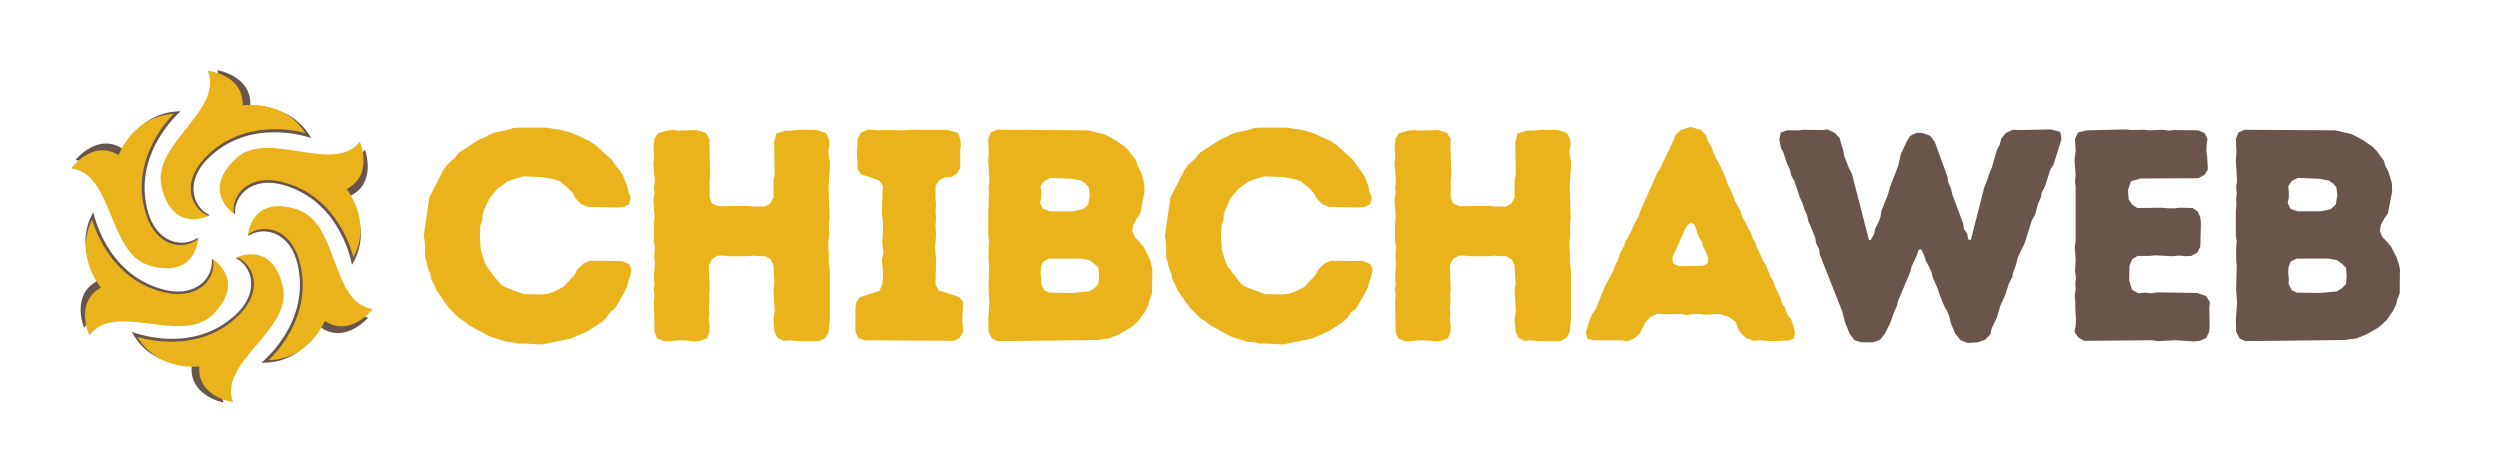 <svg xmlns="http://www.w3.org/2000/svg" xmlns:xlink="http://www.w3.org/1999/xlink" width="1080" zoomAndPan="magnify" viewBox="0 0 810 150" height="200" preserveAspectRatio="xMidYMid meet" version="1.2"><defs><clipPath id="d1f30017af"><path d="M 42 82 L 91 82 L 91 130.598 L 42 130.598 Z M 42 82 "/></clipPath><clipPath id="0cf073189b"><path d="M 53 22.738 L 101 22.738 L 101 71 L 53 71 Z M 53 22.738 "/></clipPath><clipPath id="c74ffc6709"><path d="M 44 82 L 92 82 L 92 131 L 44 131 Z M 44 82 "/></clipPath><clipPath id="329c2a8fec"><path d="M 15 25.934 L 122.68 19.715 L 128.898 127.395 L 21.219 133.613 Z M 15 25.934 "/></clipPath><clipPath id="180f3c4478"><path d="M 15 25.934 L 122.68 19.715 L 128.898 127.395 L 21.219 133.613 Z M 15 25.934 "/></clipPath><clipPath id="1e5b2bfe81"><path d="M 80 66 L 121 66 L 121 117 L 80 117 Z M 80 66 "/></clipPath><clipPath id="fd71c7bca9"><path d="M 15 25.934 L 122.68 19.715 L 128.898 127.395 L 21.219 133.613 Z M 15 25.934 "/></clipPath><clipPath id="c562e517ec"><path d="M 15 25.934 L 122.68 19.715 L 128.898 127.395 L 21.219 133.613 Z M 15 25.934 "/></clipPath><clipPath id="dfde9d2d2e"><path d="M 71 45 L 118 45 L 118 84 L 71 84 Z M 71 45 "/></clipPath><clipPath id="0a6136c092"><path d="M 15 25.934 L 122.68 19.715 L 128.898 127.395 L 21.219 133.613 Z M 15 25.934 "/></clipPath><clipPath id="0bbbe1eea6"><path d="M 15 25.934 L 122.68 19.715 L 128.898 127.395 L 21.219 133.613 Z M 15 25.934 "/></clipPath><clipPath id="15df61c514"><path d="M 52 22 L 99 22 L 99 72 L 52 72 Z M 52 22 "/></clipPath><clipPath id="e3dd9c04ae"><path d="M 15 25.934 L 122.68 19.715 L 128.898 127.395 L 21.219 133.613 Z M 15 25.934 "/></clipPath><clipPath id="69e8363e35"><path d="M 15 25.934 L 122.68 19.715 L 128.898 127.395 L 21.219 133.613 Z M 15 25.934 "/></clipPath><clipPath id="24e1af1215"><path d="M 23 36 L 65 36 L 65 87 L 23 87 Z M 23 36 "/></clipPath><clipPath id="4d633b1153"><path d="M 15 25.934 L 122.68 19.715 L 128.898 127.395 L 21.219 133.613 Z M 15 25.934 "/></clipPath><clipPath id="23f23fd1c2"><path d="M 15 25.934 L 122.68 19.715 L 128.898 127.395 L 21.219 133.613 Z M 15 25.934 "/></clipPath><clipPath id="a62b43d052"><path d="M 27 71 L 74 71 L 74 109 L 27 109 Z M 27 71 "/></clipPath><clipPath id="e989f1738d"><path d="M 15 25.934 L 122.68 19.715 L 128.898 127.395 L 21.219 133.613 Z M 15 25.934 "/></clipPath><clipPath id="9f08c112e8"><path d="M 15 25.934 L 122.68 19.715 L 128.898 127.395 L 21.219 133.613 Z M 15 25.934 "/></clipPath></defs><g id="f6cb3faca6"><g clip-rule="nonzero" clip-path="url(#d1f30017af)"><path style=" stroke:none;fill-rule:evenodd;fill:#69554c;fill-opacity:1;" d="M 42.688 107.492 C 42.688 107.492 61.734 115.281 76.16 102.145 C 84.512 94.57 81.531 86.109 76.375 83.609 C 76.375 83.609 88.383 78.828 90.691 94.301 C 92.785 108.352 68.289 117.16 72.398 130.43 C 72.398 130.43 60.902 128.176 62.164 118.211 C 62.137 118.234 48.867 119.285 42.688 107.492 Z M 42.688 107.492 "/></g><path style=" stroke:none;fill-rule:evenodd;fill:#69554c;fill-opacity:1;" d="M 84.676 117.512 C 84.676 117.512 100.793 104.75 96.441 85.73 C 93.941 74.773 85.105 73.215 80.402 76.492 C 80.402 76.492 82.121 63.68 96.734 69.266 C 110.031 74.344 105.68 99.996 119.273 102.926 C 119.273 102.926 111.645 111.844 103.613 105.852 C 103.613 105.852 98.023 117.941 84.676 117.512 Z M 84.676 117.512 "/><path style=" stroke:none;fill-rule:evenodd;fill:#69554c;fill-opacity:1;" d="M 114.035 85.84 C 114.035 85.84 110.812 65.531 92.113 60.023 C 81.316 56.828 75.621 63.758 76.184 69.453 C 76.184 69.453 65.871 61.637 77.906 51.645 C 88.812 42.562 109.066 58.922 118.277 48.527 C 118.277 48.527 122.281 59.543 113.148 63.625 C 113.148 63.652 120.938 74.422 114.035 85.84 Z M 114.035 85.84 "/><g clip-rule="nonzero" clip-path="url(#0cf073189b)"><path style=" stroke:none;fill-rule:evenodd;fill:#69554c;fill-opacity:1;" d="M 100.844 44.738 C 100.844 44.738 81.559 37.594 67.59 51.16 C 59.504 59.004 62.727 67.387 67.965 69.695 C 67.965 69.695 56.121 74.852 53.324 59.461 C 50.746 45.465 74.949 35.875 70.41 22.738 C 70.41 22.738 81.988 24.648 81.047 34.613 C 81.02 34.613 94.266 33.137 100.844 44.738 Z M 100.844 44.738 "/></g><path style=" stroke:none;fill-rule:evenodd;fill:#69554c;fill-opacity:1;" d="M 58.535 36.062 C 58.535 36.062 42.848 49.359 47.82 68.219 C 50.691 79.098 59.586 80.387 64.152 76.949 C 64.152 76.949 62.836 89.816 48.035 84.711 C 34.602 80.09 38.094 54.277 24.449 51.805 C 24.449 51.805 31.754 42.672 40 48.367 C 39.977 48.367 45.188 36.117 58.535 36.062 Z M 58.535 36.062 "/><path style=" stroke:none;fill-rule:evenodd;fill:#69554c;fill-opacity:1;" d="M 30.223 68.703 C 30.223 68.703 34.117 88.902 52.977 93.816 C 63.883 96.637 69.336 89.52 68.609 83.852 C 68.609 83.852 79.168 91.293 67.48 101.715 C 56.844 111.117 36.078 95.402 27.188 106.121 C 27.188 106.121 22.809 95.242 31.809 90.891 C 31.836 90.863 23.723 80.332 30.223 68.703 Z M 30.223 68.703 "/><g clip-rule="nonzero" clip-path="url(#c74ffc6709)"><g clip-rule="nonzero" clip-path="url(#329c2a8fec)"><g clip-rule="nonzero" clip-path="url(#180f3c4478)"><path style=" stroke:none;fill-rule:evenodd;fill:#eab31b;fill-opacity:1;" d="M 44.52 109.121 C 44.52 109.121 63.98 115.801 77.625 101.855 C 85.527 93.812 82.062 85.535 76.77 83.34 C 76.77 83.34 88.484 77.871 91.68 93.188 C 94.582 107.09 70.633 117.301 75.5 130.312 C 75.5 130.312 63.895 128.723 64.578 118.699 C 64.555 118.727 51.367 120.539 44.52 109.121 Z M 44.52 109.121 "/></g></g></g><g clip-rule="nonzero" clip-path="url(#1e5b2bfe81)"><g clip-rule="nonzero" clip-path="url(#fd71c7bca9)"><g clip-rule="nonzero" clip-path="url(#c562e517ec)"><path style=" stroke:none;fill-rule:evenodd;fill:#eab31b;fill-opacity:1;" d="M 87.012 116.703 C 87.012 116.703 102.367 103.035 96.926 84.301 C 93.801 73.504 84.887 72.457 80.383 76 C 80.383 76 81.359 63.109 96.273 67.844 C 109.84 72.145 106.973 98.008 120.711 100.148 C 120.711 100.148 113.609 109.492 105.246 103.973 C 105.246 103.973 100.367 116.363 87.012 116.703 Z M 87.012 116.703 "/></g></g></g><g clip-rule="nonzero" clip-path="url(#dfde9d2d2e)"><g clip-rule="nonzero" clip-path="url(#0a6136c092)"><g clip-rule="nonzero" clip-path="url(#0bbbe1eea6)"><path style=" stroke:none;fill-rule:evenodd;fill:#eab31b;fill-opacity:1;" d="M 114.5 83.395 C 114.5 83.395 110.109 63.305 91.125 58.883 C 80.16 56.316 74.875 63.562 75.766 69.215 C 75.766 69.215 65.02 62.008 76.457 51.336 C 86.82 41.645 107.984 56.809 116.586 45.898 C 116.586 45.898 121.215 56.664 112.332 61.266 C 112.336 61.293 120.73 71.598 114.5 83.395 Z M 114.5 83.395 "/></g></g></g><g clip-rule="nonzero" clip-path="url(#15df61c514)"><g clip-rule="nonzero" clip-path="url(#e3dd9c04ae)"><g clip-rule="nonzero" clip-path="url(#69e8363e35)"><path style=" stroke:none;fill-rule:evenodd;fill:#eab31b;fill-opacity:1;" d="M 98.961 43.121 C 98.961 43.121 79.293 37.102 66.129 51.449 C 58.512 59.746 62.211 67.926 67.574 69.93 C 67.574 69.93 56.047 75.762 52.367 60.559 C 48.988 46.734 72.598 35.766 67.309 22.914 C 67.309 22.914 78.977 24.148 78.613 34.152 C 78.586 34.156 91.723 31.918 98.961 43.121 Z M 98.961 43.121 "/></g></g></g><g clip-rule="nonzero" clip-path="url(#24e1af1215)"><g clip-rule="nonzero" clip-path="url(#4d633b1153)"><g clip-rule="nonzero" clip-path="url(#23f23fd1c2)"><path style=" stroke:none;fill-rule:evenodd;fill:#eab31b;fill-opacity:1;" d="M 56.223 36.898 C 56.223 36.898 41.328 51.078 47.375 69.617 C 50.871 80.312 59.824 81.09 64.184 77.391 C 64.184 77.391 63.613 90.312 48.543 86.07 C 34.867 82.234 36.863 56.262 23.098 54.578 C 23.098 54.578 29.867 45.039 38.43 50.25 C 38.402 50.25 42.898 37.723 56.223 36.898 Z M 56.223 36.898 "/></g></g></g><g clip-rule="nonzero" clip-path="url(#a62b43d052)"><g clip-rule="nonzero" clip-path="url(#e989f1738d)"><g clip-rule="nonzero" clip-path="url(#9f08c112e8)"><path style=" stroke:none;fill-rule:evenodd;fill:#eab31b;fill-opacity:1;" d="M 29.84 71.113 C 29.84 71.113 34.891 91.059 54 94.879 C 65.051 97.066 70.086 89.645 69.035 84.027 C 69.035 84.027 80.004 90.848 68.938 101.926 C 58.859 111.926 37.223 97.434 28.965 108.648 C 28.965 108.648 23.969 98.039 32.699 93.176 C 32.727 93.148 24.02 83.102 29.84 71.113 Z M 29.84 71.113 "/></g></g></g><g style="fill:#eab31b;fill-opacity:1;"><g transform="translate(133.817, 110.336)"><path style="stroke:none" d="M 35.906 0.969 L 34.062 0.969 L 32.297 0.578 L 30.25 0.391 L 28.203 -0.297 L 26.734 -0.688 L 24.781 -1.359 L 18.156 -4.969 L 16.688 -6.141 L 15.031 -7.219 L 11.516 -10.641 L 7.609 -16.297 L 6.922 -17.953 L 5.953 -19.703 L 5.656 -21.469 L 4.875 -23.328 L 3.906 -27.125 L 3.906 -31.031 L 3.516 -34.156 L 5.266 -46.344 L 9.75 -55.125 L 10.922 -56.797 L 13.562 -59.234 L 14.734 -60.797 L 21.562 -65.188 L 23.328 -65.859 L 24.781 -66.75 L 26.641 -67.422 L 30.438 -68.203 L 32.297 -68.797 L 33.953 -68.984 L 42.844 -68.984 L 47.719 -68.297 L 51.516 -67.234 L 57.078 -64.688 L 59.234 -63.234 L 64.297 -58.641 L 67.922 -53.672 L 69.469 -49.953 L 69.766 -48.203 L 70.547 -46.25 L 69.969 -44.203 L 68.406 -43.328 L 66.453 -43.125 L 56.594 -43.328 L 54.453 -44.203 L 52.688 -46.062 L 51.812 -47.719 L 50.344 -49.281 L 47.516 -51.625 L 45.469 -52.297 L 41.766 -52.984 L 35.719 -53.188 L 32.297 -52.203 L 30.438 -51.422 L 27.219 -49.078 L 24.781 -46.062 L 23.125 -42.547 L 22.547 -40.781 L 22.438 -38.844 L 21.766 -37.078 L 21.656 -33.953 L 21.953 -29.375 L 23.125 -25.562 L 23.906 -23.906 L 27.516 -19.219 L 28.781 -17.859 L 30.641 -16.984 L 35.906 -15.031 L 41.375 -14.922 L 43.422 -15.125 L 45.375 -15.703 L 48.688 -17.375 L 52.406 -21.375 L 53.188 -23.031 L 55.125 -24.875 L 57.281 -25.859 L 67.719 -25.766 L 70.156 -24.688 L 70.75 -22.938 L 70.453 -21.078 L 69.766 -19.125 L 69.281 -17.266 L 68.406 -15.516 L 65.469 -10.438 L 63.812 -9.172 L 62.75 -7.516 L 61.469 -6.25 L 59.812 -5.078 L 58.062 -4 L 56.594 -3.031 L 51.234 -0.688 L 41.766 1.266 Z M 35.906 0.969 "/></g></g><g style="fill:#eab31b;fill-opacity:1;"><g transform="translate(204.653, 110.336)"><path style="stroke:none" d="M 7.422 -2.734 L 7.219 -12.688 L 7.422 -14.641 L 7.125 -16.391 L 7.422 -18.344 L 7.219 -20.484 L 7.516 -25.078 L 7.312 -27.328 L 7.516 -30.344 L 7.219 -32.203 L 7.219 -37.859 L 7.422 -39.906 L 7.031 -45.859 L 7.422 -47.812 L 7.219 -49.469 L 7.516 -51.625 L 7.031 -57.469 L 7.312 -59.328 L 7.125 -61.469 L 7.125 -63.328 L 7.422 -65.469 L 8.484 -67.141 L 11.516 -68.016 L 13.375 -68.203 L 15.312 -68.016 L 21.078 -68.203 L 24.109 -67.234 L 25.266 -65.188 L 25.172 -63.516 L 25.469 -53.859 L 25.266 -52.109 L 25.266 -46.25 L 26.047 -44.391 L 28.109 -43.516 L 37.562 -43.625 L 39.328 -43.422 L 43.234 -43.422 L 44.891 -44.391 L 45.953 -46.344 L 45.953 -52.016 L 46.344 -53.672 L 46.156 -64.297 L 46.938 -67.141 L 49.859 -68.016 L 51.812 -68.016 L 54.938 -68.297 L 59.906 -68.203 L 62.938 -67.234 L 63.906 -65.281 L 64.109 -63.328 L 63.719 -61.375 L 63.906 -59.516 L 64.297 -57.672 L 63.812 -49.562 L 64.109 -40 L 63.906 -37.859 L 64.016 -34.156 L 63.719 -32.109 L 63.719 -30.156 L 63.906 -28.109 L 63.812 -26.156 L 64.203 -22.438 L 64.203 -6.734 L 63.812 -2.734 L 62.75 -0.875 L 60.797 0.188 L 54.062 0.188 L 51.125 -0.094 L 49.172 0.094 L 47.234 -0.875 L 46.25 -2.922 L 45.953 -6.734 L 46.344 -9.656 L 45.953 -16.594 L 46.25 -18.438 L 45.953 -24.391 L 44.984 -26.344 L 43.234 -27.328 L 41.375 -27.328 L 39.422 -27.516 L 37.469 -27.328 L 31.719 -27.328 L 29.953 -27.516 L 27.906 -27.516 L 25.953 -26.344 L 24.984 -24.297 L 25.266 -16.594 L 25.078 -14.547 L 25.172 -12.391 L 24.984 -10.531 L 25.172 -8.594 L 24.984 -6.828 L 25.266 -4.688 L 25.172 -2.734 L 24.391 -0.781 L 22.25 0.094 L 20.203 0.297 L 18.156 0 L 15.312 -0.094 L 12.297 0.188 L 10.438 0.188 L 8.203 -0.688 Z M 7.422 -2.734 "/></g></g><g style="fill:#eab31b;fill-opacity:1;"><g transform="translate(272.464, 110.336)"><path style="stroke:none" d="M 4.688 -2.828 L 4.688 -10.344 L 4.875 -12.203 L 6.047 -14.047 L 12.484 -16.094 L 13.469 -18.25 L 13.656 -22.047 L 13.266 -26.25 L 13.766 -28.203 L 13.375 -32 L 13.562 -33.953 L 13.656 -37.953 L 13.375 -40.203 L 13.266 -41.859 L 13.562 -50.156 L 12.297 -51.906 L 6.344 -53.953 L 5.359 -55.812 L 5.359 -57.672 L 5.172 -59.625 L 5.172 -61.766 L 5.359 -63.422 L 5.359 -65.281 L 6.438 -67.328 L 8.594 -68.297 L 12.391 -68.109 L 14.25 -68.203 L 20.203 -68.109 L 22.344 -68.297 L 34.734 -68.203 L 37.859 -67.328 L 38.641 -65.375 L 38.844 -63.422 L 38.641 -61.672 L 38.641 -55.906 L 37.562 -54.062 L 35.719 -52.984 L 33.562 -52.891 L 31.719 -51.812 L 30.641 -50.062 L 30.641 -45.953 L 30.828 -43.906 L 30.641 -41.953 L 30.828 -40.109 L 30.641 -37.078 L 30.828 -34.156 L 30.438 -30.047 L 30.828 -26.156 L 30.641 -18.156 L 31.719 -16.203 L 38.25 -14.156 L 39.609 -12.484 L 39.328 -6.531 L 39.516 -4.781 L 39.516 -2.641 L 38.453 -0.875 L 36.594 0.094 L 7.609 -0.094 L 5.656 -0.781 Z M 4.688 -2.828 "/></g></g><g style="fill:#eab31b;fill-opacity:1;"><g transform="translate(313.15, 110.336)"><path style="stroke:none" d="M 7.125 -2.922 L 7.031 -6.641 L 7.422 -12.484 L 7.125 -16.484 L 7.312 -24.484 L 7.125 -26.344 L 7.125 -30.25 L 7.312 -32.109 L 7.031 -34.156 L 7.031 -41.953 L 7.219 -43.812 L 7.125 -45.859 L 7.312 -47.719 L 7.125 -49.766 L 7.422 -51.812 L 7.031 -58.359 L 7.219 -61.188 L 7.031 -65.375 L 7.906 -67.422 L 9.859 -68.297 L 39.219 -68.109 L 44.688 -66.844 L 48.297 -64.891 L 51.234 -62.844 L 52.594 -61.469 L 54.938 -58.359 L 55.516 -56.5 L 56.5 -54.641 L 57.578 -51.031 L 57.672 -48.203 L 56.297 -41.172 L 55.125 -39.516 L 54.062 -37.562 L 53.672 -35.609 L 54.547 -33.469 L 56.016 -32 L 57.375 -30.344 L 59.125 -26.938 L 59.812 -24.875 L 60.203 -23.031 L 60.109 -15.219 L 59.328 -13.266 L 58.938 -11.609 L 58.062 -9.75 L 55.812 -6.531 L 54.25 -5.078 L 52.984 -4.094 L 49.281 -1.953 L 46.062 -0.688 L 42.344 -0.188 L 10.047 0.188 L 8.203 -0.688 Z M 27.125 -41.859 L 34.438 -41.859 L 37.766 -42.547 L 39.422 -44.109 L 39.906 -47.031 L 39.609 -49.672 L 38.344 -51.031 L 37.172 -51.812 L 34.156 -52.406 L 27.125 -52.688 L 25.078 -51.625 L 24 -49.953 L 24.203 -48.109 L 24.203 -46.25 L 23.812 -44.594 L 24.781 -42.641 Z M 26.828 -15.516 L 34.438 -15.422 L 39.719 -15.906 L 41.469 -16.984 L 42.734 -18.344 L 42.938 -20.875 L 42.734 -23.609 L 41.281 -24.984 L 39.812 -26.047 L 37.078 -26.547 L 26.734 -26.547 L 24.781 -25.562 L 24.109 -23.812 L 24 -21.859 L 24.203 -20 L 24.109 -18.344 L 25.172 -16.297 Z M 26.828 -15.516 "/></g></g><g style="fill:#eab31b;fill-opacity:1;"><g transform="translate(373.936, 110.336)"><path style="stroke:none" d="M 35.906 0.969 L 34.062 0.969 L 32.297 0.578 L 30.25 0.391 L 28.203 -0.297 L 26.734 -0.688 L 24.781 -1.359 L 18.156 -4.969 L 16.688 -6.141 L 15.031 -7.219 L 11.516 -10.641 L 7.609 -16.297 L 6.922 -17.953 L 5.953 -19.703 L 5.656 -21.469 L 4.875 -23.328 L 3.906 -27.125 L 3.906 -31.031 L 3.516 -34.156 L 5.266 -46.344 L 9.75 -55.125 L 10.922 -56.797 L 13.562 -59.234 L 14.734 -60.797 L 21.562 -65.188 L 23.328 -65.859 L 24.781 -66.75 L 26.641 -67.422 L 30.438 -68.203 L 32.297 -68.797 L 33.953 -68.984 L 42.844 -68.984 L 47.719 -68.297 L 51.516 -67.234 L 57.078 -64.688 L 59.234 -63.234 L 64.297 -58.641 L 67.922 -53.672 L 69.469 -49.953 L 69.766 -48.203 L 70.547 -46.25 L 69.969 -44.203 L 68.406 -43.328 L 66.453 -43.125 L 56.594 -43.328 L 54.453 -44.203 L 52.688 -46.062 L 51.812 -47.719 L 50.344 -49.281 L 47.516 -51.625 L 45.469 -52.297 L 41.766 -52.984 L 35.719 -53.188 L 32.297 -52.203 L 30.438 -51.422 L 27.219 -49.078 L 24.781 -46.062 L 23.125 -42.547 L 22.547 -40.781 L 22.438 -38.844 L 21.766 -37.078 L 21.656 -33.953 L 21.953 -29.375 L 23.125 -25.562 L 23.906 -23.906 L 27.516 -19.219 L 28.781 -17.859 L 30.641 -16.984 L 35.906 -15.031 L 41.375 -14.922 L 43.422 -15.125 L 45.375 -15.703 L 48.688 -17.375 L 52.406 -21.375 L 53.188 -23.031 L 55.125 -24.875 L 57.281 -25.859 L 67.719 -25.766 L 70.156 -24.688 L 70.75 -22.938 L 70.453 -21.078 L 69.766 -19.125 L 69.281 -17.266 L 68.406 -15.516 L 65.469 -10.438 L 63.812 -9.172 L 62.75 -7.516 L 61.469 -6.25 L 59.812 -5.078 L 58.062 -4 L 56.594 -3.031 L 51.234 -0.688 L 41.766 1.266 Z M 35.906 0.969 "/></g></g><g style="fill:#eab31b;fill-opacity:1;"><g transform="translate(444.772, 110.336)"><path style="stroke:none" d="M 7.422 -2.734 L 7.219 -12.688 L 7.422 -14.641 L 7.125 -16.391 L 7.422 -18.344 L 7.219 -20.484 L 7.516 -25.078 L 7.312 -27.328 L 7.516 -30.344 L 7.219 -32.203 L 7.219 -37.859 L 7.422 -39.906 L 7.031 -45.859 L 7.422 -47.812 L 7.219 -49.469 L 7.516 -51.625 L 7.031 -57.469 L 7.312 -59.328 L 7.125 -61.469 L 7.125 -63.328 L 7.422 -65.469 L 8.484 -67.141 L 11.516 -68.016 L 13.375 -68.203 L 15.312 -68.016 L 21.078 -68.203 L 24.109 -67.234 L 25.266 -65.188 L 25.172 -63.516 L 25.469 -53.859 L 25.266 -52.109 L 25.266 -46.25 L 26.047 -44.391 L 28.109 -43.516 L 37.562 -43.625 L 39.328 -43.422 L 43.234 -43.422 L 44.891 -44.391 L 45.953 -46.344 L 45.953 -52.016 L 46.344 -53.672 L 46.156 -64.297 L 46.938 -67.141 L 49.859 -68.016 L 51.812 -68.016 L 54.938 -68.297 L 59.906 -68.203 L 62.938 -67.234 L 63.906 -65.281 L 64.109 -63.328 L 63.719 -61.375 L 63.906 -59.516 L 64.297 -57.672 L 63.812 -49.562 L 64.109 -40 L 63.906 -37.859 L 64.016 -34.156 L 63.719 -32.109 L 63.719 -30.156 L 63.906 -28.109 L 63.812 -26.156 L 64.203 -22.438 L 64.203 -6.734 L 63.812 -2.734 L 62.75 -0.875 L 60.797 0.188 L 54.062 0.188 L 51.125 -0.094 L 49.172 0.094 L 47.234 -0.875 L 46.25 -2.922 L 45.953 -6.734 L 46.344 -9.656 L 45.953 -16.594 L 46.25 -18.438 L 45.953 -24.391 L 44.984 -26.344 L 43.234 -27.328 L 41.375 -27.328 L 39.422 -27.516 L 37.469 -27.328 L 31.719 -27.328 L 29.953 -27.516 L 27.906 -27.516 L 25.953 -26.344 L 24.984 -24.297 L 25.266 -16.594 L 25.078 -14.547 L 25.172 -12.391 L 24.984 -10.531 L 25.172 -8.594 L 24.984 -6.828 L 25.266 -4.688 L 25.172 -2.734 L 24.391 -0.781 L 22.25 0.094 L 20.203 0.297 L 18.156 0 L 15.312 -0.094 L 12.297 0.188 L 10.438 0.188 L 8.203 -0.688 Z M 7.422 -2.734 "/></g></g><g style="fill:#eab31b;fill-opacity:1;"><g transform="translate(512.583, 110.336)"><path style="stroke:none" d="M 1.266 -2.641 L 2.438 -6.734 L 3.312 -8.688 L 4.484 -10.25 L 7.312 -17.375 L 10.047 -22.438 L 10.734 -24.391 L 11.609 -25.953 L 12.203 -28 L 13.562 -30.547 L 14.25 -32.391 L 15.703 -34.938 L 17.266 -38.453 L 18.344 -40.203 L 18.828 -41.859 L 24.297 -54.156 L 25.375 -55.906 L 29.562 -64.688 L 30.156 -66.453 L 32 -68.203 L 35.125 -69.188 L 38.453 -68.297 L 40.203 -66.453 L 40.781 -64.594 L 41.672 -63.141 L 43.234 -59.422 L 45.172 -55.812 L 46.641 -52.406 L 47.125 -50.844 L 48.891 -47.125 L 49.469 -45.281 L 51.422 -41.859 L 51.906 -40 L 52.891 -38.344 L 53.672 -36.688 L 54.734 -34.938 L 55.328 -32.984 L 56.203 -31.516 L 56.891 -29.562 L 57.766 -27.906 L 58.547 -25.953 L 59.625 -24.391 L 60.984 -20.781 L 61.969 -19.125 L 62.641 -17.266 L 64.297 -13.766 L 64.891 -11.906 L 65.859 -10.438 L 66.453 -8.484 L 67.719 -6.828 L 68.406 -5.078 L 68.984 -2.641 L 68.594 -0.578 L 66.844 0 L 60.797 0.188 L 57.375 -0.094 L 55.625 0.094 L 53.078 -0.875 L 51.422 -2.438 L 50.344 -4.203 L 49.859 -5.953 L 47.812 -7.516 L 44.594 -8.594 L 40 -8.391 L 37.953 -8.594 L 36.203 -8.594 L 33.953 -8.297 L 31.906 -8.594 L 26.438 -8.484 L 24.484 -8.688 L 22.156 -7.703 L 20.484 -5.859 L 18.828 -2.531 L 17.078 -0.781 L 14.828 0.188 L 12.297 -0.094 L 3.703 -0.094 L 1.75 -0.578 Z M 31.422 -24.109 L 39.031 -24.203 L 40.688 -24.984 L 40.891 -26.734 L 40.203 -28.5 L 39.219 -30.438 L 38.844 -32 L 37.766 -33.672 L 36.5 -37.469 L 35.328 -38.25 L 34.062 -37.281 L 33.172 -35.719 L 29.266 -26.828 L 29.562 -24.875 Z M 31.422 -24.109 "/></g></g><g style="fill:#69554c;fill-opacity:1;"><g transform="translate(575.614, 110.336)"><path style="stroke:none" d="M 23.812 -1.953 L 22.25 -5.656 L 21.266 -9.469 L 14.047 -27.719 L 13.766 -29.562 L 12.781 -31.609 L 12.484 -33.469 L 10.25 -38.844 L 9.859 -40.594 L 8.984 -42.547 L 8.484 -44.297 L 7.609 -46.156 L 5.75 -51.719 L 4.781 -53.375 L 4.297 -55.422 L 3.422 -57.188 L 2.25 -60.797 L 1.359 -62.641 L 0.875 -65.188 L 1.359 -67.422 L 3.422 -68.109 L 7.125 -68.109 L 8.688 -68.297 L 14.828 -68.203 L 16.484 -68.406 L 18.938 -67.234 L 20.484 -65.469 L 20.984 -63.516 L 21.562 -61.766 L 21.953 -59.719 L 23.422 -55.906 L 24.391 -54.062 L 29.953 -32.5 L 30.547 -32.594 L 31.609 -34.547 L 31.906 -36.203 L 32.984 -38.25 L 33.672 -40.109 L 33.953 -41.953 L 36.109 -47.422 L 36.688 -49.562 L 39.422 -56.688 L 40.297 -60.5 L 42.062 -64.297 L 43.234 -66.25 L 45.375 -67.328 L 47.234 -67.234 L 49.766 -66.359 L 51.234 -64.406 L 55.328 -53.188 L 55.625 -51.234 L 56.5 -49.281 L 56.891 -47.422 L 60.406 -38.062 L 60.688 -36.203 L 61.766 -34.547 L 62.062 -32.781 L 62.938 -32.594 L 67.234 -49.469 L 68.406 -52.406 L 68.891 -54.156 L 69.766 -56.109 L 71.422 -61.859 L 72.312 -63.516 L 72.797 -65.469 L 74.25 -67.234 L 76.5 -68.297 L 78.25 -68.203 L 88.891 -68.406 L 91.922 -67.625 L 92.312 -65.281 L 89.766 -57.078 L 88.703 -55.422 L 86.938 -49.859 L 85.969 -48.109 L 85.578 -46.25 L 84.703 -44.297 L 83.719 -40.688 L 82.656 -38.844 L 80.406 -31.609 L 78.25 -27.125 L 77.484 -24.297 L 76.703 -22.25 L 76.312 -20.391 L 75.328 -18.641 L 74.062 -14.734 L 72.5 -11.312 L 71.422 -7.516 L 69.672 -3.906 L 69.281 -2.047 L 67.625 -0.297 L 65.188 0.578 L 61.859 0.781 L 59.625 -0.094 L 57.859 -2.25 L 56.406 -5.75 L 56.016 -7.609 L 55.328 -9.375 L 54.25 -11.312 L 52.797 -14.922 L 52.203 -16.781 L 50.641 -20.297 L 50.156 -22.25 L 49.281 -24.109 L 48.297 -25.953 L 47.812 -27.609 L 46.844 -29.562 L 46.062 -29.469 L 45.469 -27.719 L 43.719 -23.906 L 43.328 -22.25 L 39.422 -12.984 L 38.938 -11.031 L 38.156 -9.469 L 36.781 -5.562 L 35.031 -2.141 L 33.469 -0.188 L 31.219 0.578 L 27.422 0.578 L 25.266 -0.094 Z M 23.812 -1.953 "/></g></g><g style="fill:#69554c;fill-opacity:1;"><g transform="translate(665.085, 110.336)"><path style="stroke:none" d="M 7.031 -2.828 L 7.422 -4.781 L 7.516 -6.734 L 7.312 -10.531 L 7.312 -12.484 L 7.125 -14.734 L 7.422 -16.484 L 7.312 -18.344 L 7.516 -20.484 L 7.219 -22.547 L 7.422 -26.438 L 7.125 -30.25 L 7.422 -32.297 L 7.422 -49.766 L 7.219 -51.516 L 7.422 -53.578 L 7.031 -58.547 L 7.422 -61.375 L 7.219 -65.281 L 8.203 -67.422 L 11.031 -68.109 L 23.812 -68.406 L 25.562 -68.203 L 29.375 -68.297 L 31.328 -68.109 L 35.609 -68.297 L 37.562 -68.016 L 39.328 -68.203 L 47.125 -68.109 L 49.172 -67.234 L 50.156 -65.281 L 49.859 -63.422 L 49.766 -61.281 L 50.062 -59.422 L 50.25 -55.422 L 49.172 -53.672 L 47.125 -52.594 L 28.391 -52.5 L 25.375 -51.625 L 24.391 -48.781 L 24.594 -45.766 L 25.766 -44 L 27.422 -42.938 L 35.125 -43.031 L 37.375 -42.844 L 39.422 -42.844 L 41.375 -43.031 L 45.281 -42.938 L 46.938 -41.859 L 47.812 -40 L 48.016 -38.062 L 47.812 -30.344 L 46.844 -28.5 L 44.891 -27.422 L 43.125 -27.328 L 41.078 -27.516 L 38.453 -27.328 L 33.281 -27.609 L 31.328 -27.422 L 27.516 -27.422 L 25.766 -26.344 L 24.875 -24.297 L 24.781 -19.516 L 25.656 -16.484 L 27.719 -15.312 L 29.859 -15.516 L 32 -15.312 L 33.859 -15.609 L 46.734 -15.422 L 49.672 -14.438 L 50.938 -12.484 L 50.734 -10.641 L 50.844 -4.594 L 50.641 -2.734 L 49.766 -0.875 L 47.719 0.094 L 45.859 0.297 L 39.906 -0.094 L 33.953 0.188 L 32.203 -0.094 L 10.141 0.094 L 8.297 -0.969 Z M 7.031 -2.828 "/></g></g><g style="fill:#69554c;fill-opacity:1;"><g transform="translate(717.383, 110.336)"><path style="stroke:none" d="M 7.125 -2.922 L 7.031 -6.641 L 7.422 -12.484 L 7.125 -16.484 L 7.312 -24.484 L 7.125 -26.344 L 7.125 -30.25 L 7.312 -32.109 L 7.031 -34.156 L 7.031 -41.953 L 7.219 -43.812 L 7.125 -45.859 L 7.312 -47.719 L 7.125 -49.766 L 7.422 -51.812 L 7.031 -58.359 L 7.219 -61.188 L 7.031 -65.375 L 7.906 -67.422 L 9.859 -68.297 L 39.219 -68.109 L 44.688 -66.844 L 48.297 -64.891 L 51.234 -62.844 L 52.594 -61.469 L 54.938 -58.359 L 55.516 -56.5 L 56.5 -54.641 L 57.578 -51.031 L 57.672 -48.203 L 56.297 -41.172 L 55.125 -39.516 L 54.062 -37.562 L 53.672 -35.609 L 54.547 -33.469 L 56.016 -32 L 57.375 -30.344 L 59.125 -26.938 L 59.812 -24.875 L 60.203 -23.031 L 60.109 -15.219 L 59.328 -13.266 L 58.938 -11.609 L 58.062 -9.75 L 55.812 -6.531 L 54.25 -5.078 L 52.984 -4.094 L 49.281 -1.953 L 46.062 -0.688 L 42.344 -0.188 L 10.047 0.188 L 8.203 -0.688 Z M 27.125 -41.859 L 34.438 -41.859 L 37.766 -42.547 L 39.422 -44.109 L 39.906 -47.031 L 39.609 -49.672 L 38.344 -51.031 L 37.172 -51.812 L 34.156 -52.406 L 27.125 -52.688 L 25.078 -51.625 L 24 -49.953 L 24.203 -48.109 L 24.203 -46.25 L 23.812 -44.594 L 24.781 -42.641 Z M 26.828 -15.516 L 34.438 -15.422 L 39.719 -15.906 L 41.469 -16.984 L 42.734 -18.344 L 42.938 -20.875 L 42.734 -23.609 L 41.281 -24.984 L 39.812 -26.047 L 37.078 -26.547 L 26.734 -26.547 L 24.781 -25.562 L 24.109 -23.812 L 24 -21.859 L 24.203 -20 L 24.109 -18.344 L 25.172 -16.297 Z M 26.828 -15.516 "/></g></g></g></svg>